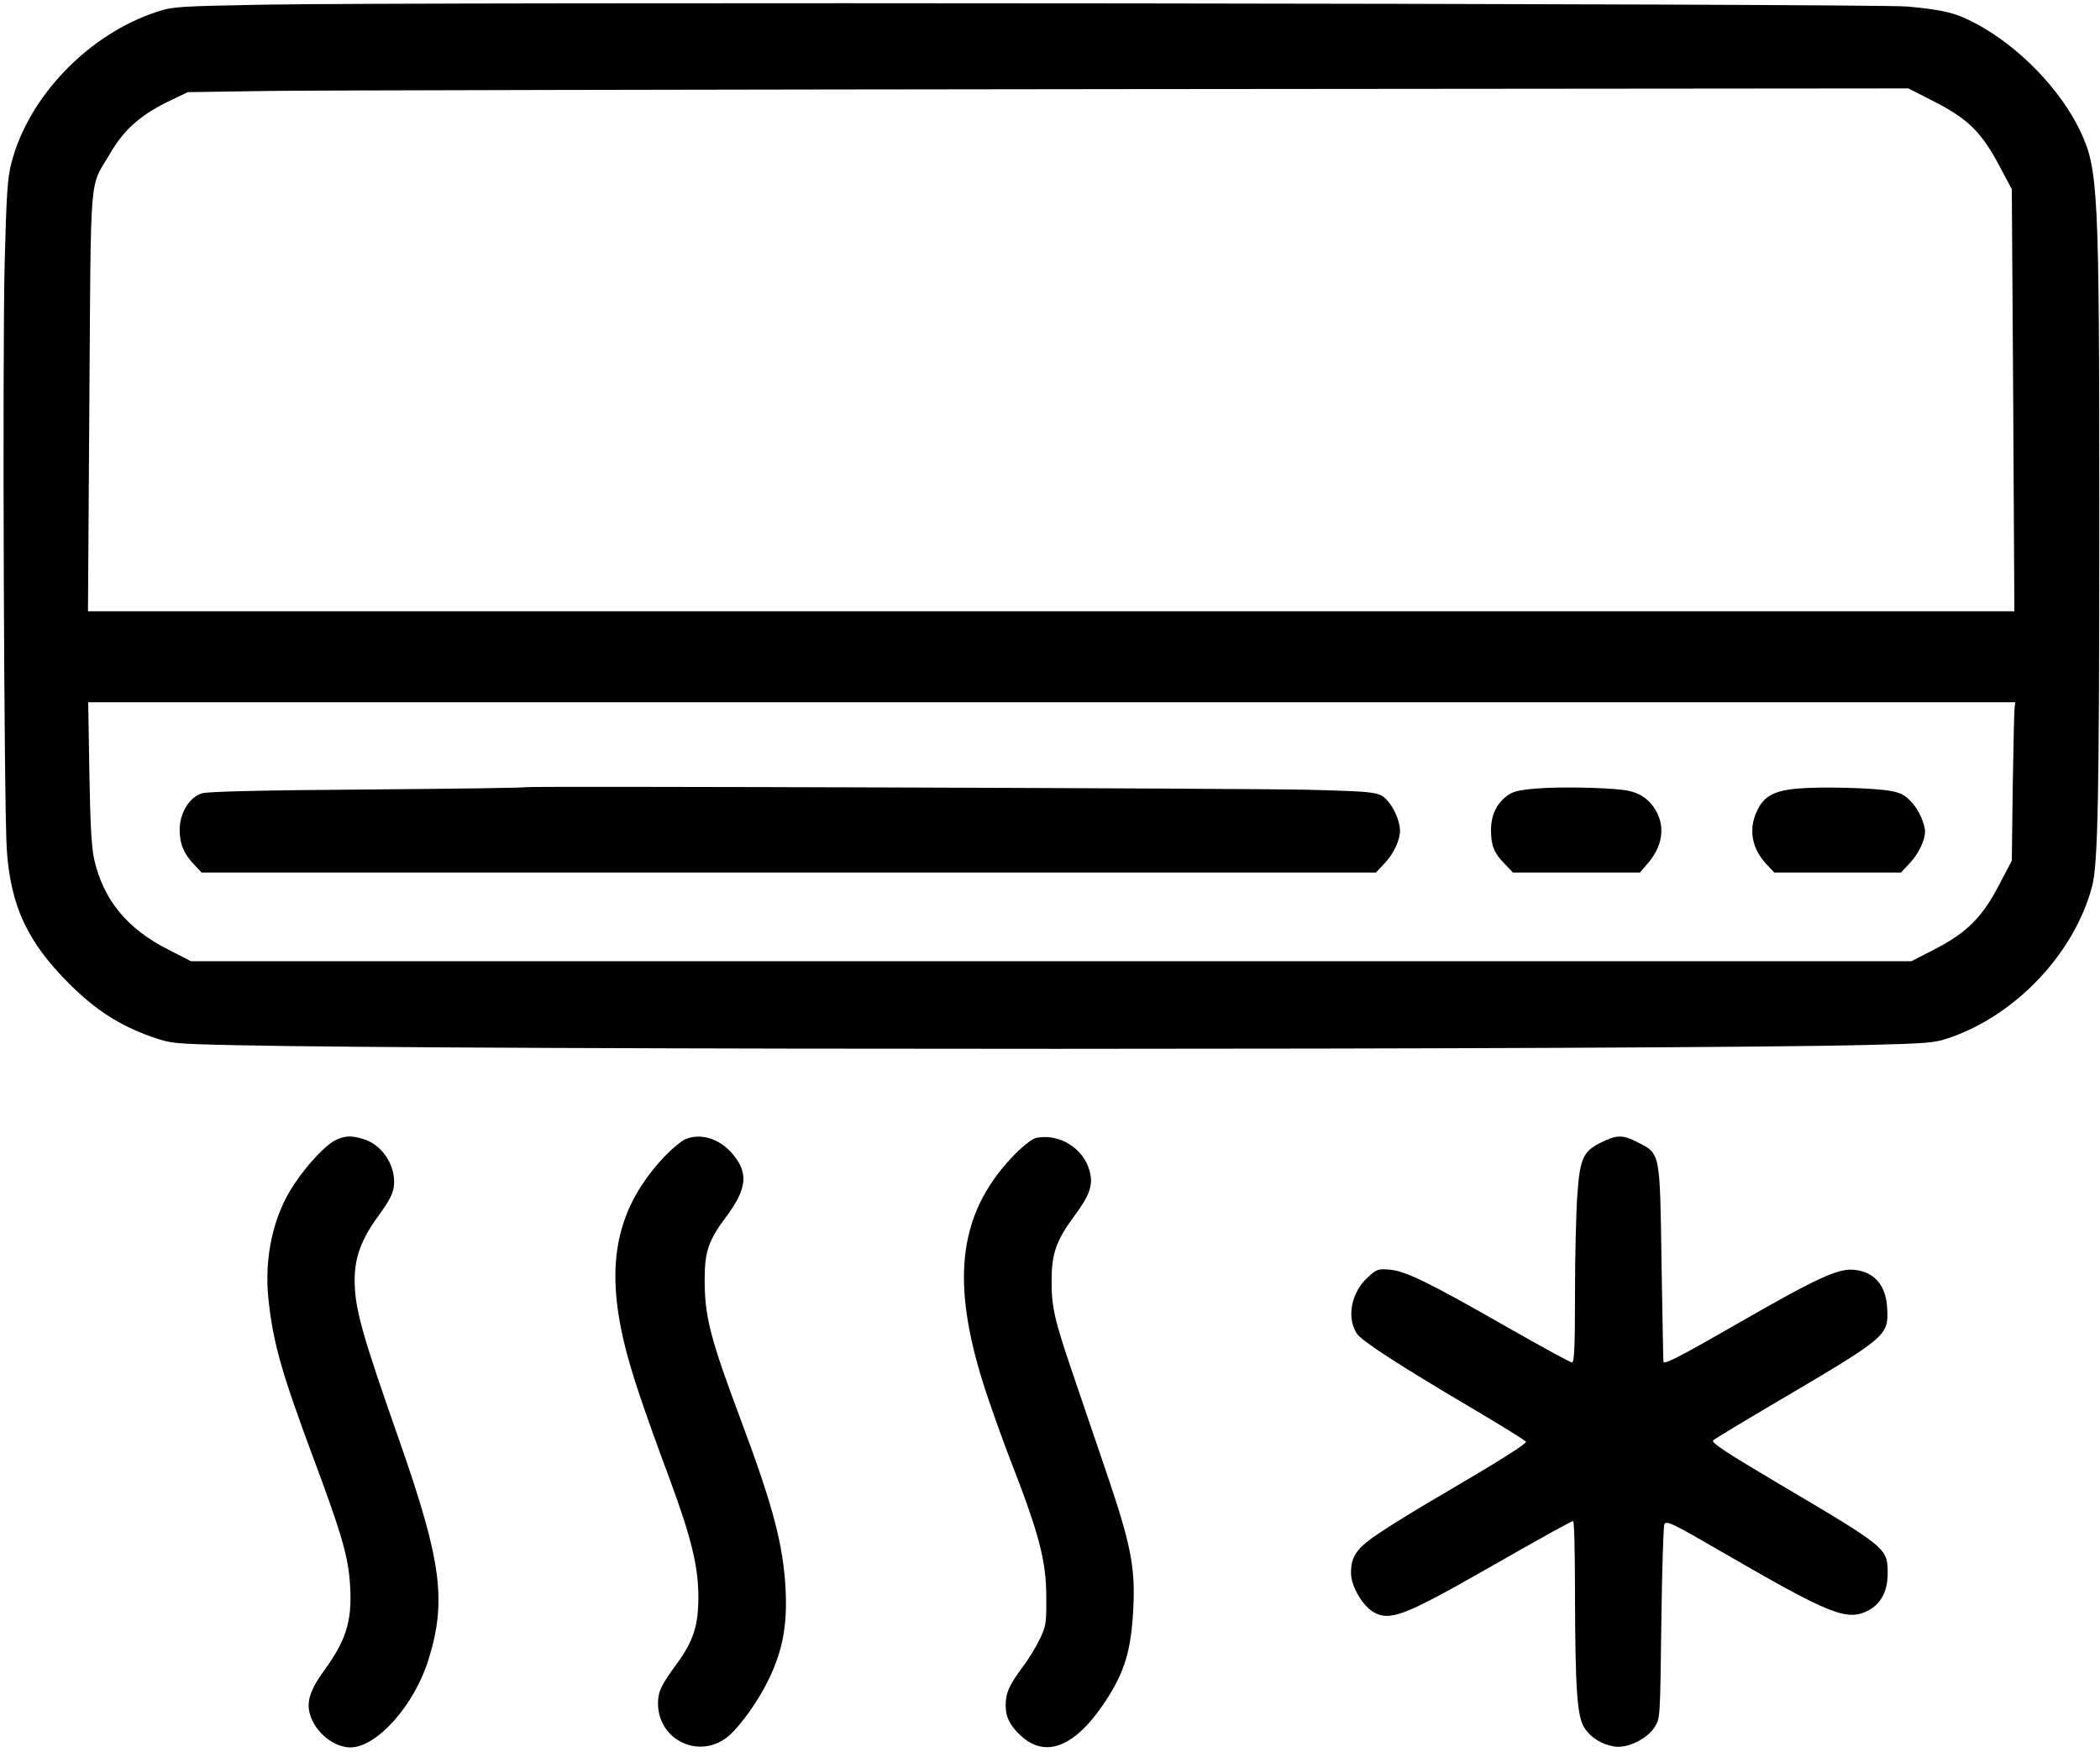 <?xml version="1.0" standalone="no"?>
<!DOCTYPE svg PUBLIC "-//W3C//DTD SVG 20010904//EN"
 "http://www.w3.org/TR/2001/REC-SVG-20010904/DTD/svg10.dtd">
<svg version="1.0" xmlns="http://www.w3.org/2000/svg"
 width="900pt" height="751pt" viewBox="0 0 900 751"
 preserveAspectRatio="xMidYMid meet">

<g transform="translate(0,751) scale(0.1,-0.1)"
fill="#000000" stroke="none">
<path d="M1130 7490 c-363 -7 -389 -8 -455 -30 -294 -95 -552 -362 -626 -648
-17 -66 -21 -128 -29 -427 -10 -420 -3 -2324 9 -2515 16 -242 88 -397 266
-575 114 -114 218 -181 355 -229 84 -29 88 -30 360 -36 912 -21 6139 -21 6995
1 250 6 287 9 345 29 288 97 539 362 616 650 25 97 31 370 31 1560 0 1436 -4
1513 -82 1679 -86 180 -263 362 -447 460 -87 46 -134 58 -293 73 -136 13
-6371 20 -7045 8z m7147 -409 c157 -79 215 -135 297 -292 l48 -90 6 -905 5
-904 -4128 0 -4128 0 6 898 c7 1012 -1 911 87 1061 62 108 136 172 268 234
l67 32 335 5 c184 3 1843 6 3687 8 l3352 3 98 -50z m357 -2603 c-2 -13 -5
-166 -8 -340 l-4 -317 -54 -103 c-72 -139 -139 -206 -275 -276 l-101 -52
-3687 0 -3687 0 -101 52 c-173 88 -274 212 -313 383 -12 52 -17 149 -21 373
l-5 302 4129 0 4130 0 -3 -22z"/>
<path d="M2255 4136 c-5 -3 -311 -7 -680 -10 -451 -3 -682 -9 -708 -16 -55
-16 -97 -84 -97 -157 0 -61 18 -103 63 -150 l31 -33 2517 0 2516 0 41 44 c36
40 62 95 62 136 0 36 -23 93 -51 125 -36 41 -44 42 -349 50 -261 6 -3331 16
-3345 11z"/>
<path d="M6582 4130 c-77 -7 -98 -12 -126 -33 -43 -34 -66 -83 -66 -145 0 -66
13 -99 58 -144 l36 -38 272 0 272 0 32 37 c64 73 78 156 37 228 -30 52 -75 81
-139 89 -89 11 -278 14 -376 6z"/>
<path d="M7704 4130 c-100 -9 -144 -32 -173 -94 -39 -80 -24 -164 42 -233 l31
-33 272 0 271 0 41 44 c35 38 62 95 62 131 0 34 -26 92 -56 125 -28 31 -46 41
-87 49 -68 14 -301 20 -403 11z"/>
<path d="M1442 2625 c-43 -19 -122 -102 -182 -192 -88 -131 -128 -311 -110
-487 20 -190 55 -315 195 -691 111 -297 143 -403 153 -510 15 -169 -8 -256
-105 -390 -64 -87 -81 -139 -64 -195 23 -76 102 -140 173 -140 113 1 272 179
333 372 80 253 58 423 -120 933 -167 476 -195 578 -195 699 0 96 28 173 100
272 48 66 64 96 68 130 10 88 -51 180 -135 203 -50 14 -71 13 -111 -4z"/>
<path d="M2935 2626 c-16 -7 -55 -40 -86 -72 -206 -219 -257 -456 -173 -804
27 -114 81 -276 193 -577 94 -254 124 -378 124 -508 0 -123 -21 -188 -92 -286
-68 -92 -81 -121 -81 -171 1 -161 184 -243 305 -137 54 48 132 159 174 250 56
120 75 224 68 374 -10 191 -52 354 -187 715 -137 366 -160 455 -160 616 0 120
17 168 91 267 92 123 98 191 26 274 -56 64 -137 88 -202 59z"/>
<path d="M4443 2633 c-32 -6 -114 -83 -172 -162 -175 -236 -185 -521 -34 -961
25 -74 66 -187 90 -250 126 -322 157 -440 157 -595 1 -111 -1 -125 -27 -179
-15 -32 -49 -89 -77 -125 -57 -78 -70 -108 -70 -162 0 -48 17 -83 62 -126 107
-102 234 -53 363 141 85 128 113 221 122 402 9 177 -11 276 -114 579 -47 138
-113 333 -148 435 -77 227 -89 280 -88 395 0 112 21 170 98 274 65 87 81 133
65 191 -26 98 -129 162 -227 143z"/>
<path d="M6860 2612 c-75 -37 -89 -68 -100 -224 -5 -68 -10 -257 -10 -420 0
-233 -3 -298 -13 -298 -7 0 -131 68 -277 151 -339 194 -436 241 -505 247 -49
4 -55 2 -93 -33 -71 -64 -92 -172 -47 -241 20 -31 175 -132 490 -318 129 -76
235 -142 235 -146 0 -10 -127 -90 -348 -219 -95 -55 -216 -129 -270 -165 -107
-70 -132 -104 -132 -179 0 -56 51 -143 100 -169 67 -36 132 -12 455 172 290
165 389 220 397 220 5 0 8 -145 8 -322 1 -393 9 -513 39 -562 27 -43 74 -73
129 -82 57 -9 141 32 174 84 23 37 23 41 28 447 3 226 9 416 13 422 10 16 33
5 257 -125 454 -263 526 -292 617 -245 54 28 83 83 83 158 0 110 1 109 -483
395 -217 129 -274 167 -265 176 7 7 137 85 288 174 458 270 464 275 458 392
-5 98 -54 156 -140 165 -68 8 -158 -33 -492 -225 -261 -150 -322 -181 -327
-169 -1 1 -4 189 -8 417 -7 484 -5 474 -101 523 -66 34 -90 34 -160 -1z"/>
</g>
</svg>
